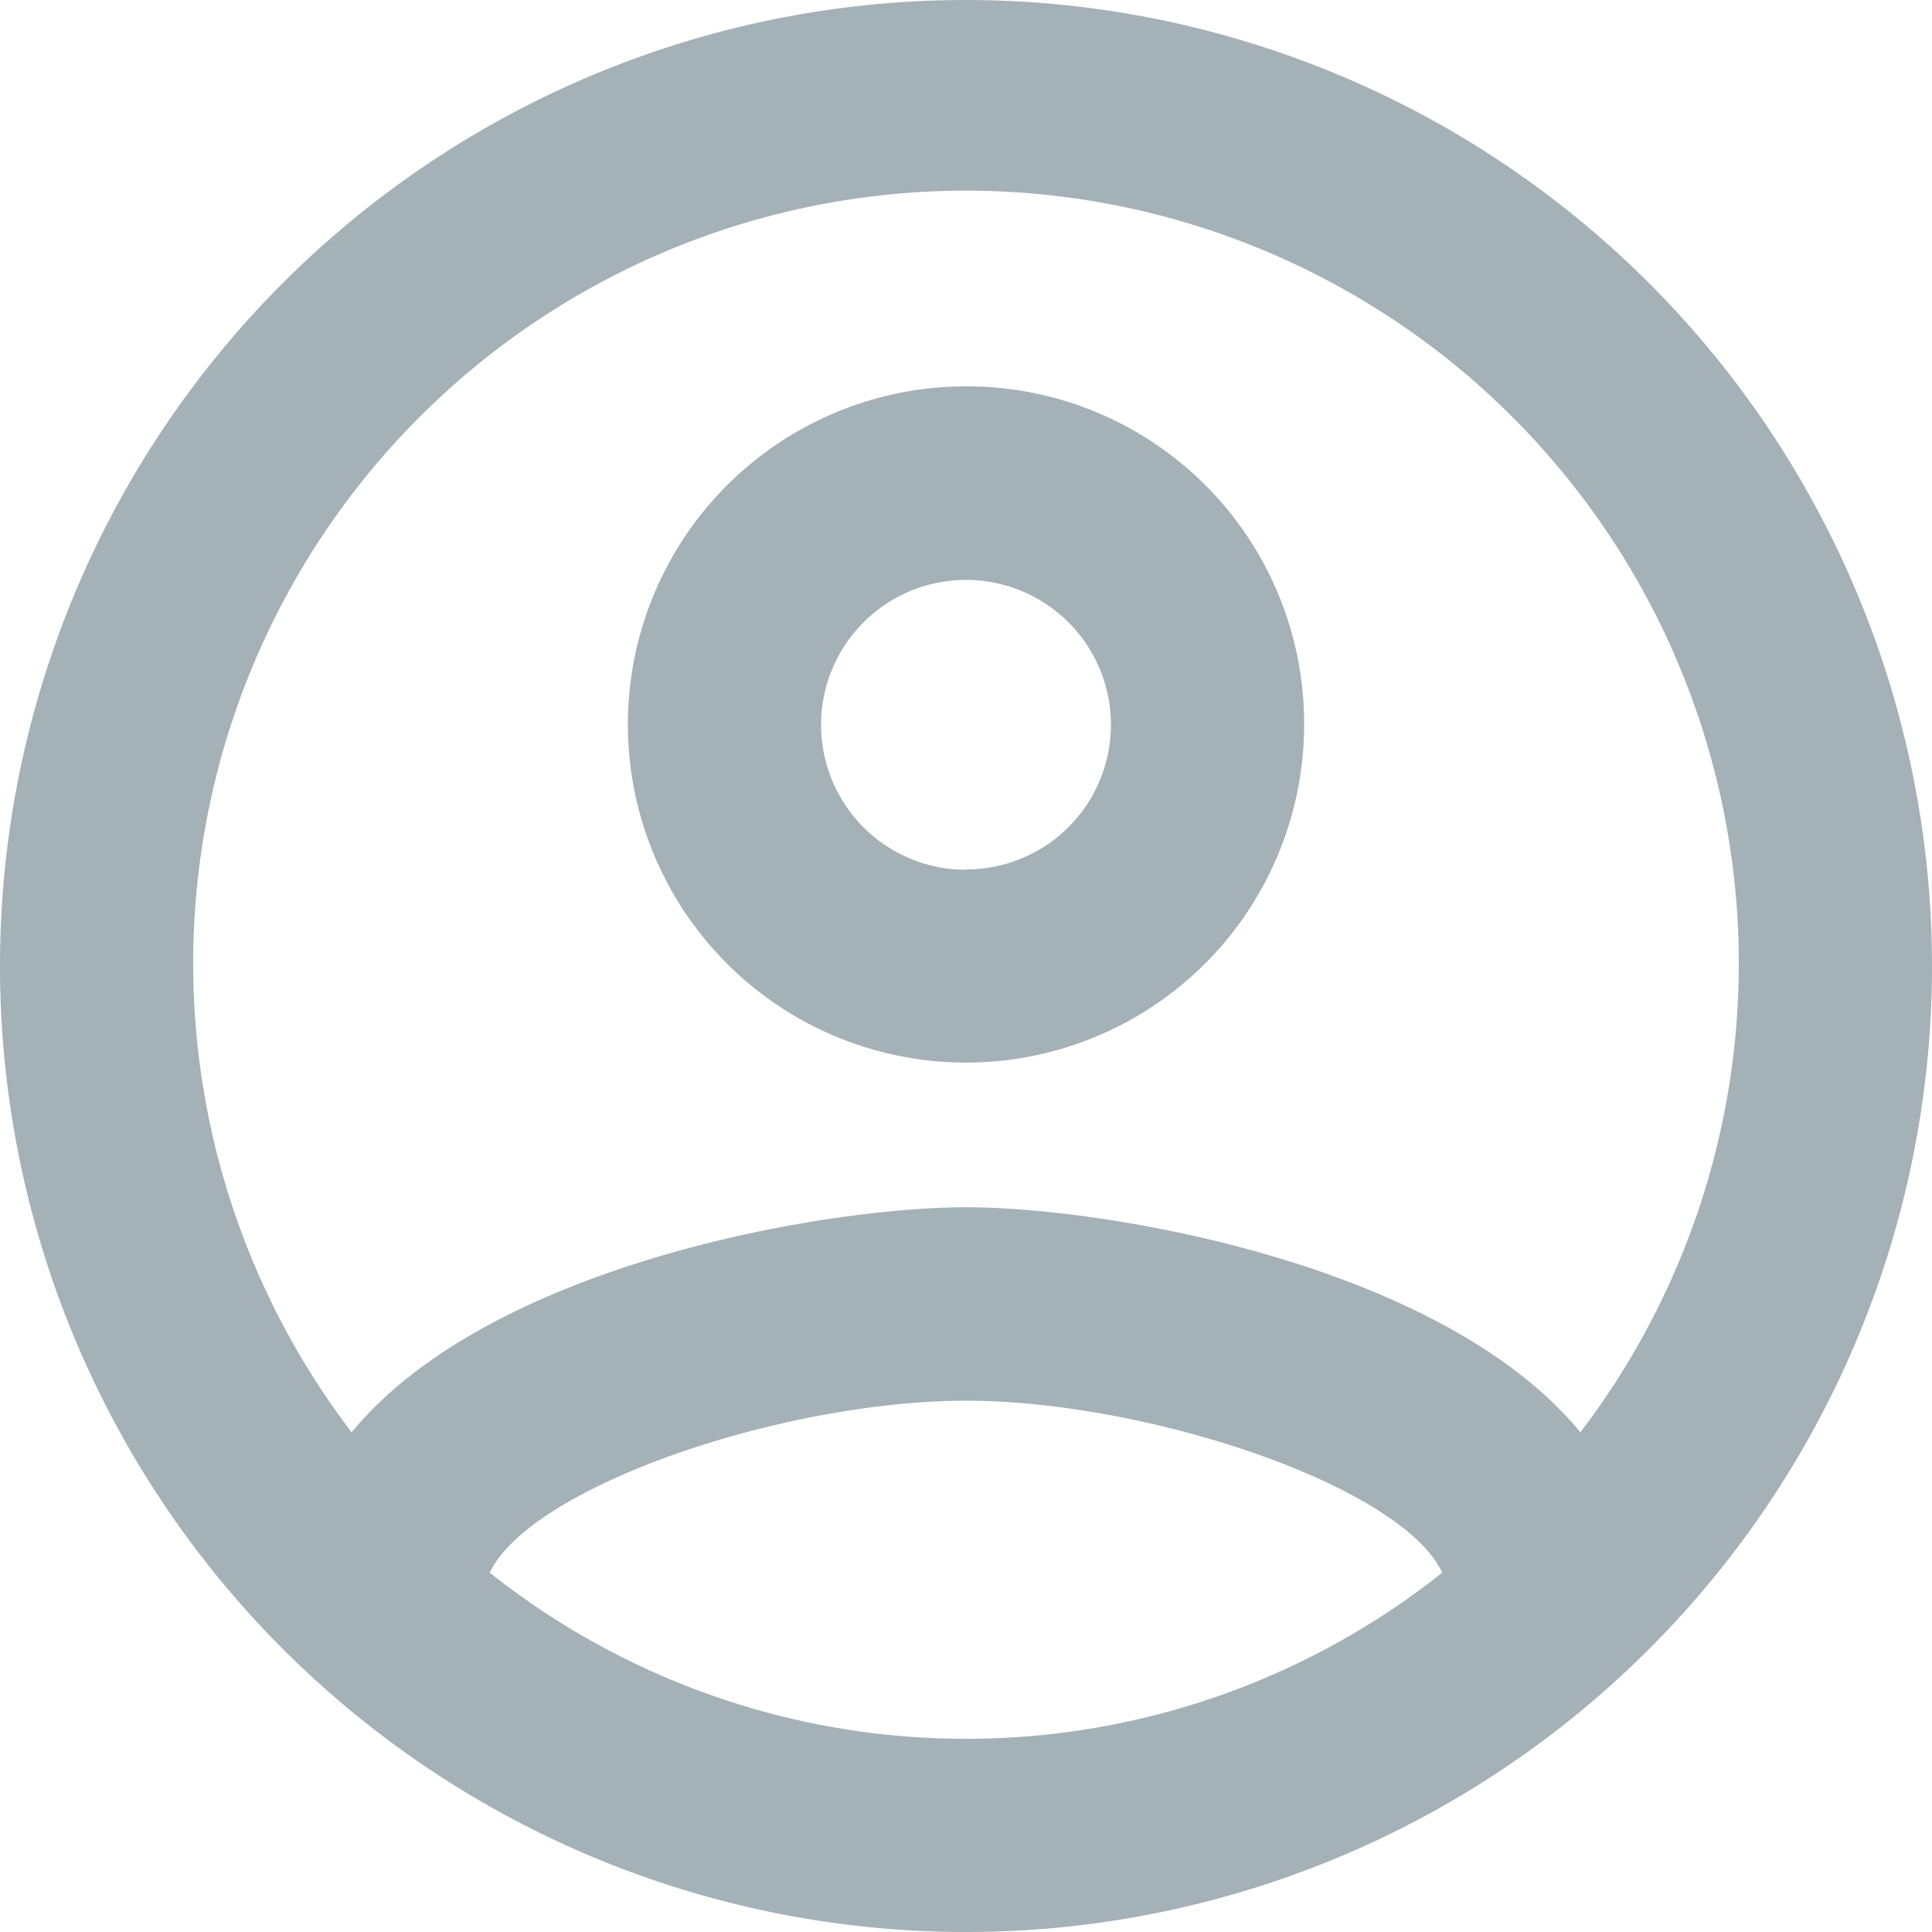 <svg xmlns="http://www.w3.org/2000/svg" width="21.582" height="21.582" viewBox="0 0 21.582 21.582"><defs><style>.a{fill:rgba(74,101,112,0.5);}</style></defs><path class="a" d="M13.791,3A10.791,10.791,0,1,0,24.582,13.791,10.795,10.795,0,0,0,13.791,3ZM8.471,20.568c.464-.971,3.291-1.921,5.32-1.921s4.867.95,5.32,1.921a8.552,8.552,0,0,1-10.64,0ZM20.654,19c-1.543-1.878-5.288-2.514-6.863-2.514S8.471,17.125,6.928,19a8.633,8.633,0,1,1,13.726,0ZM13.791,7.316a3.777,3.777,0,1,0,3.777,3.777A3.767,3.767,0,0,0,13.791,7.316Zm0,5.4a1.619,1.619,0,1,1,1.619-1.619A1.616,1.616,0,0,1,13.791,12.712Z" transform="translate(-3 -3)"/></svg>